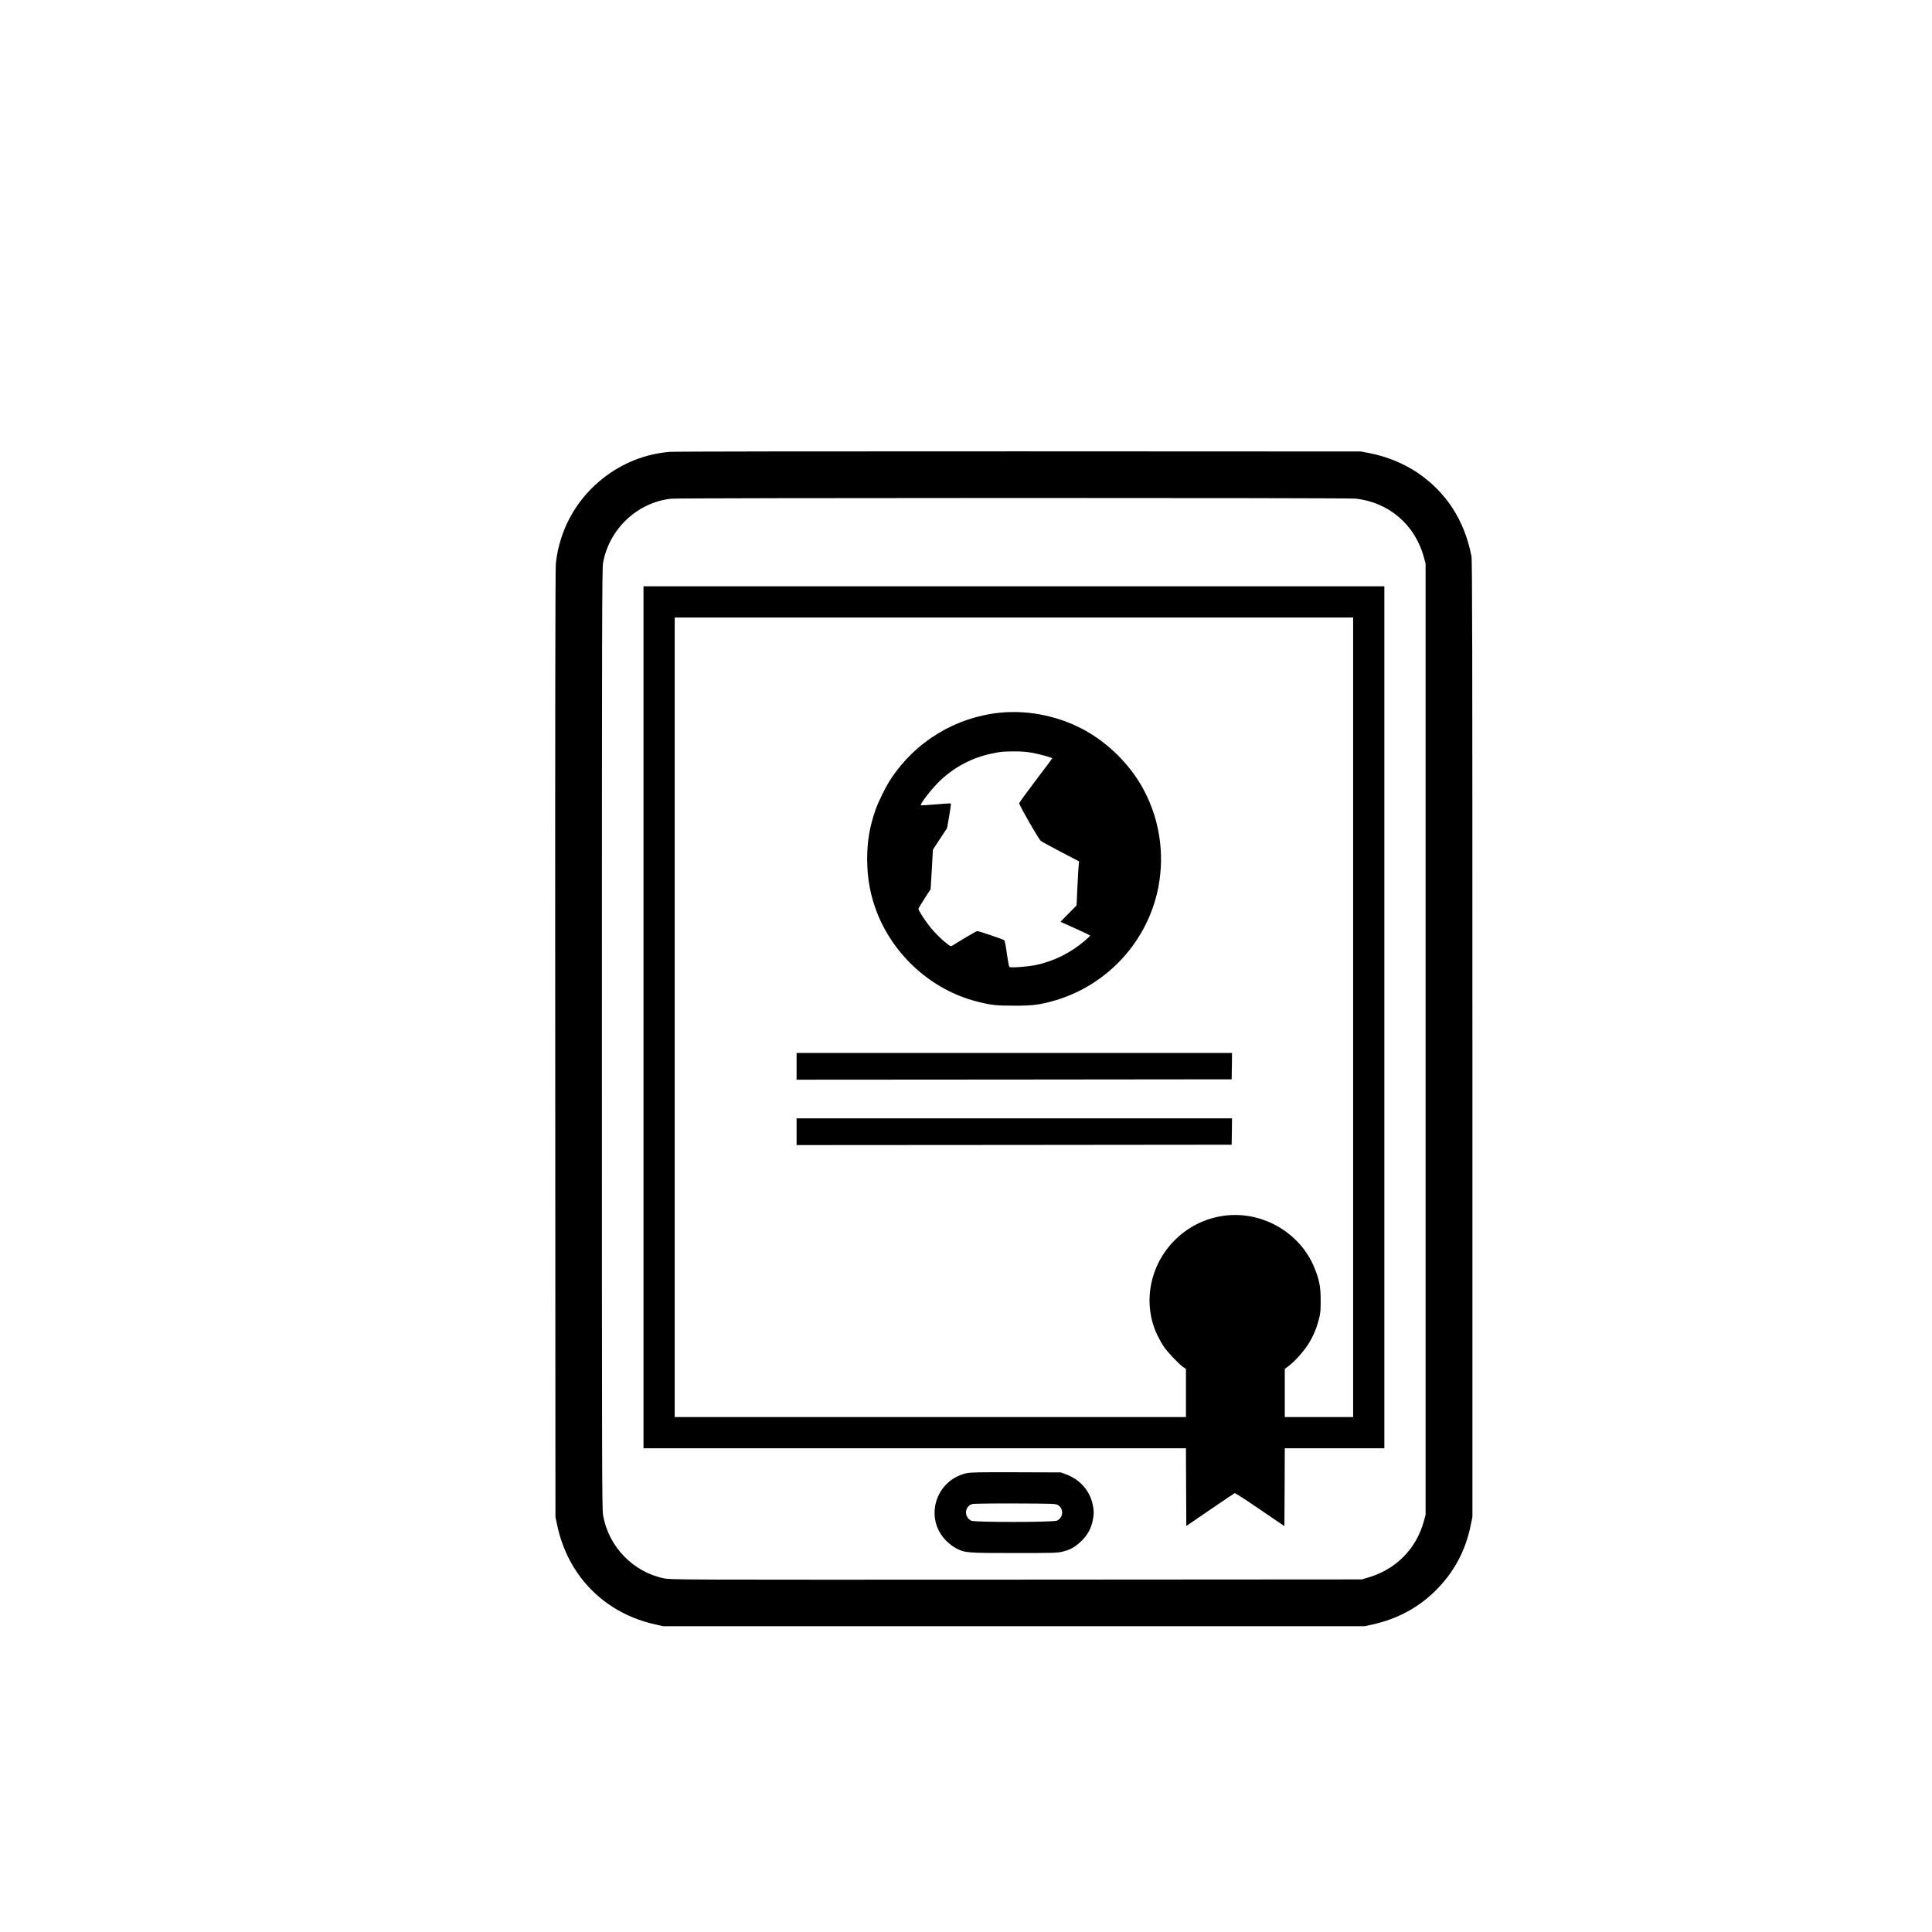 <?xml version="1.0" standalone="no"?>
<!DOCTYPE svg PUBLIC "-//W3C//DTD SVG 20010904//EN"
 "http://www.w3.org/TR/2001/REC-SVG-20010904/DTD/svg10.dtd">
<svg version="1.0" xmlns="http://www.w3.org/2000/svg"
 viewBox="0 0 2600 2600"
 preserveAspectRatio="xMidYMid meet">
<g transform="translate(0,2600) scale(0.1,-0.1)"
fill="#000000" stroke="none">
<path d="M9015 19919 c-665 -52 -1251 -514 -1459 -1151 -41 -126 -62 -224 -76
-355 -7 -67 -10 -2121 -8 -6463 l3 -6365 23 -109 c146 -688 640 -1187 1325
-1338 l102 -23 4720 0 4720 0 104 23 c331 73 614 224 844 450 250 246 409 539
479 885 l23 112 0 6430 c0 5326 -2 6442 -13 6500 -93 482 -339 862 -730 1126
-185 124 -411 216 -643 261 l-114 22 -4600 2 c-2530 1 -4645 -2 -4700 -7z
m9225 -629 c449 -47 806 -353 923 -794 l22 -81 0 -6400 0 -6400 -23 -85 c-103
-377 -379 -654 -760 -763 l-77 -22 -4648 -3 c-4512 -2 -4651 -2 -4740 17 -418
85 -748 427 -821 850 -15 86 -16 641 -16 6411 0 5509 2 6328 15 6401 80 459
463 820 920 868 117 12 9087 13 9205 1z"/>
<path d="M8660 12310 l0 -5800 3650 0 3650 0 2 -523 3 -523 320 219 c176 120
325 221 331 223 6 3 159 -96 340 -220 l329 -224 3 524 2 524 670 0 670 0 0
5800 0 5800 -4985 0 -4985 0 0 -5800z m9550 0 l0 -5380 -460 0 -460 0 0 324 0
324 56 42 c79 61 185 179 250 275 67 102 117 215 151 343 23 86 26 116 26 262
0 182 -17 272 -82 434 -195 487 -726 786 -1247 701 -244 -39 -459 -150 -635
-325 -340 -339 -435 -853 -236 -1274 25 -51 64 -122 88 -157 50 -74 202 -234
259 -274 l40 -28 0 -323 0 -324 -3440 0 -3440 0 0 5380 0 5380 4565 0 4565 0
0 -5380z"/>
<path d="M13460 16409 c-600 -60 -1139 -387 -1473 -894 -71 -109 -164 -297
-207 -420 -77 -221 -110 -419 -110 -653 0 -265 43 -497 136 -732 230 -579 737
-1031 1330 -1185 198 -52 265 -59 509 -59 254 -1 359 13 561 73 700 208 1235
792 1379 1504 97 480 14 977 -231 1395 -167 284 -424 540 -711 709 -350 206
-784 302 -1183 262z m422 -538 c108 -19 278 -66 278 -77 0 -3 -100 -137 -222
-297 -122 -161 -222 -299 -222 -307 0 -28 265 -489 293 -508 14 -11 136 -76
269 -147 l244 -127 -6 -57 c-3 -31 -11 -164 -17 -296 l-11 -240 -109 -110
-108 -110 199 -89 c110 -49 200 -93 200 -97 0 -5 -31 -35 -70 -68 -194 -167
-431 -283 -672 -330 -114 -22 -327 -37 -344 -24 -6 4 -21 85 -34 178 -12 94
-28 175 -34 181 -12 12 -341 124 -365 124 -11 0 -202 -112 -337 -197 -20 -13
-28 -8 -109 59 -48 40 -123 116 -167 168 -76 90 -178 245 -178 269 0 6 37 68
82 138 l82 128 16 266 15 265 95 145 95 144 29 163 c15 90 26 166 23 169 -3 3
-94 -2 -202 -12 -108 -9 -199 -15 -201 -12 -17 17 151 231 263 337 196 183
431 305 689 359 124 26 141 27 296 29 86 1 162 -4 240 -17z"/>
<path d="M10720 11650 l0 -180 2928 2 2927 3 3 178 2 177 -2930 0 -2930 0 0
-180z"/>
<path d="M10720 10770 l0 -180 2928 2 2927 3 3 178 2 177 -2930 0 -2930 0 0
-180z"/>
<path d="M13010 6175 c-425 -94 -579 -613 -271 -915 39 -39 93 -78 131 -98
120 -60 144 -62 781 -62 541 0 580 1 653 20 107 27 169 63 252 145 81 80 126
162 149 270 18 88 18 132 0 218 -39 187 -173 338 -359 406 l-71 26 -600 2
c-488 2 -612 -1 -665 -12z m1227 -429 c81 -49 74 -169 -12 -210 -48 -23 -1110
-24 -1155 -1 -99 51 -91 193 13 224 19 6 263 9 577 8 521 -2 546 -3 577 -21z"/>
</g>
</svg>
